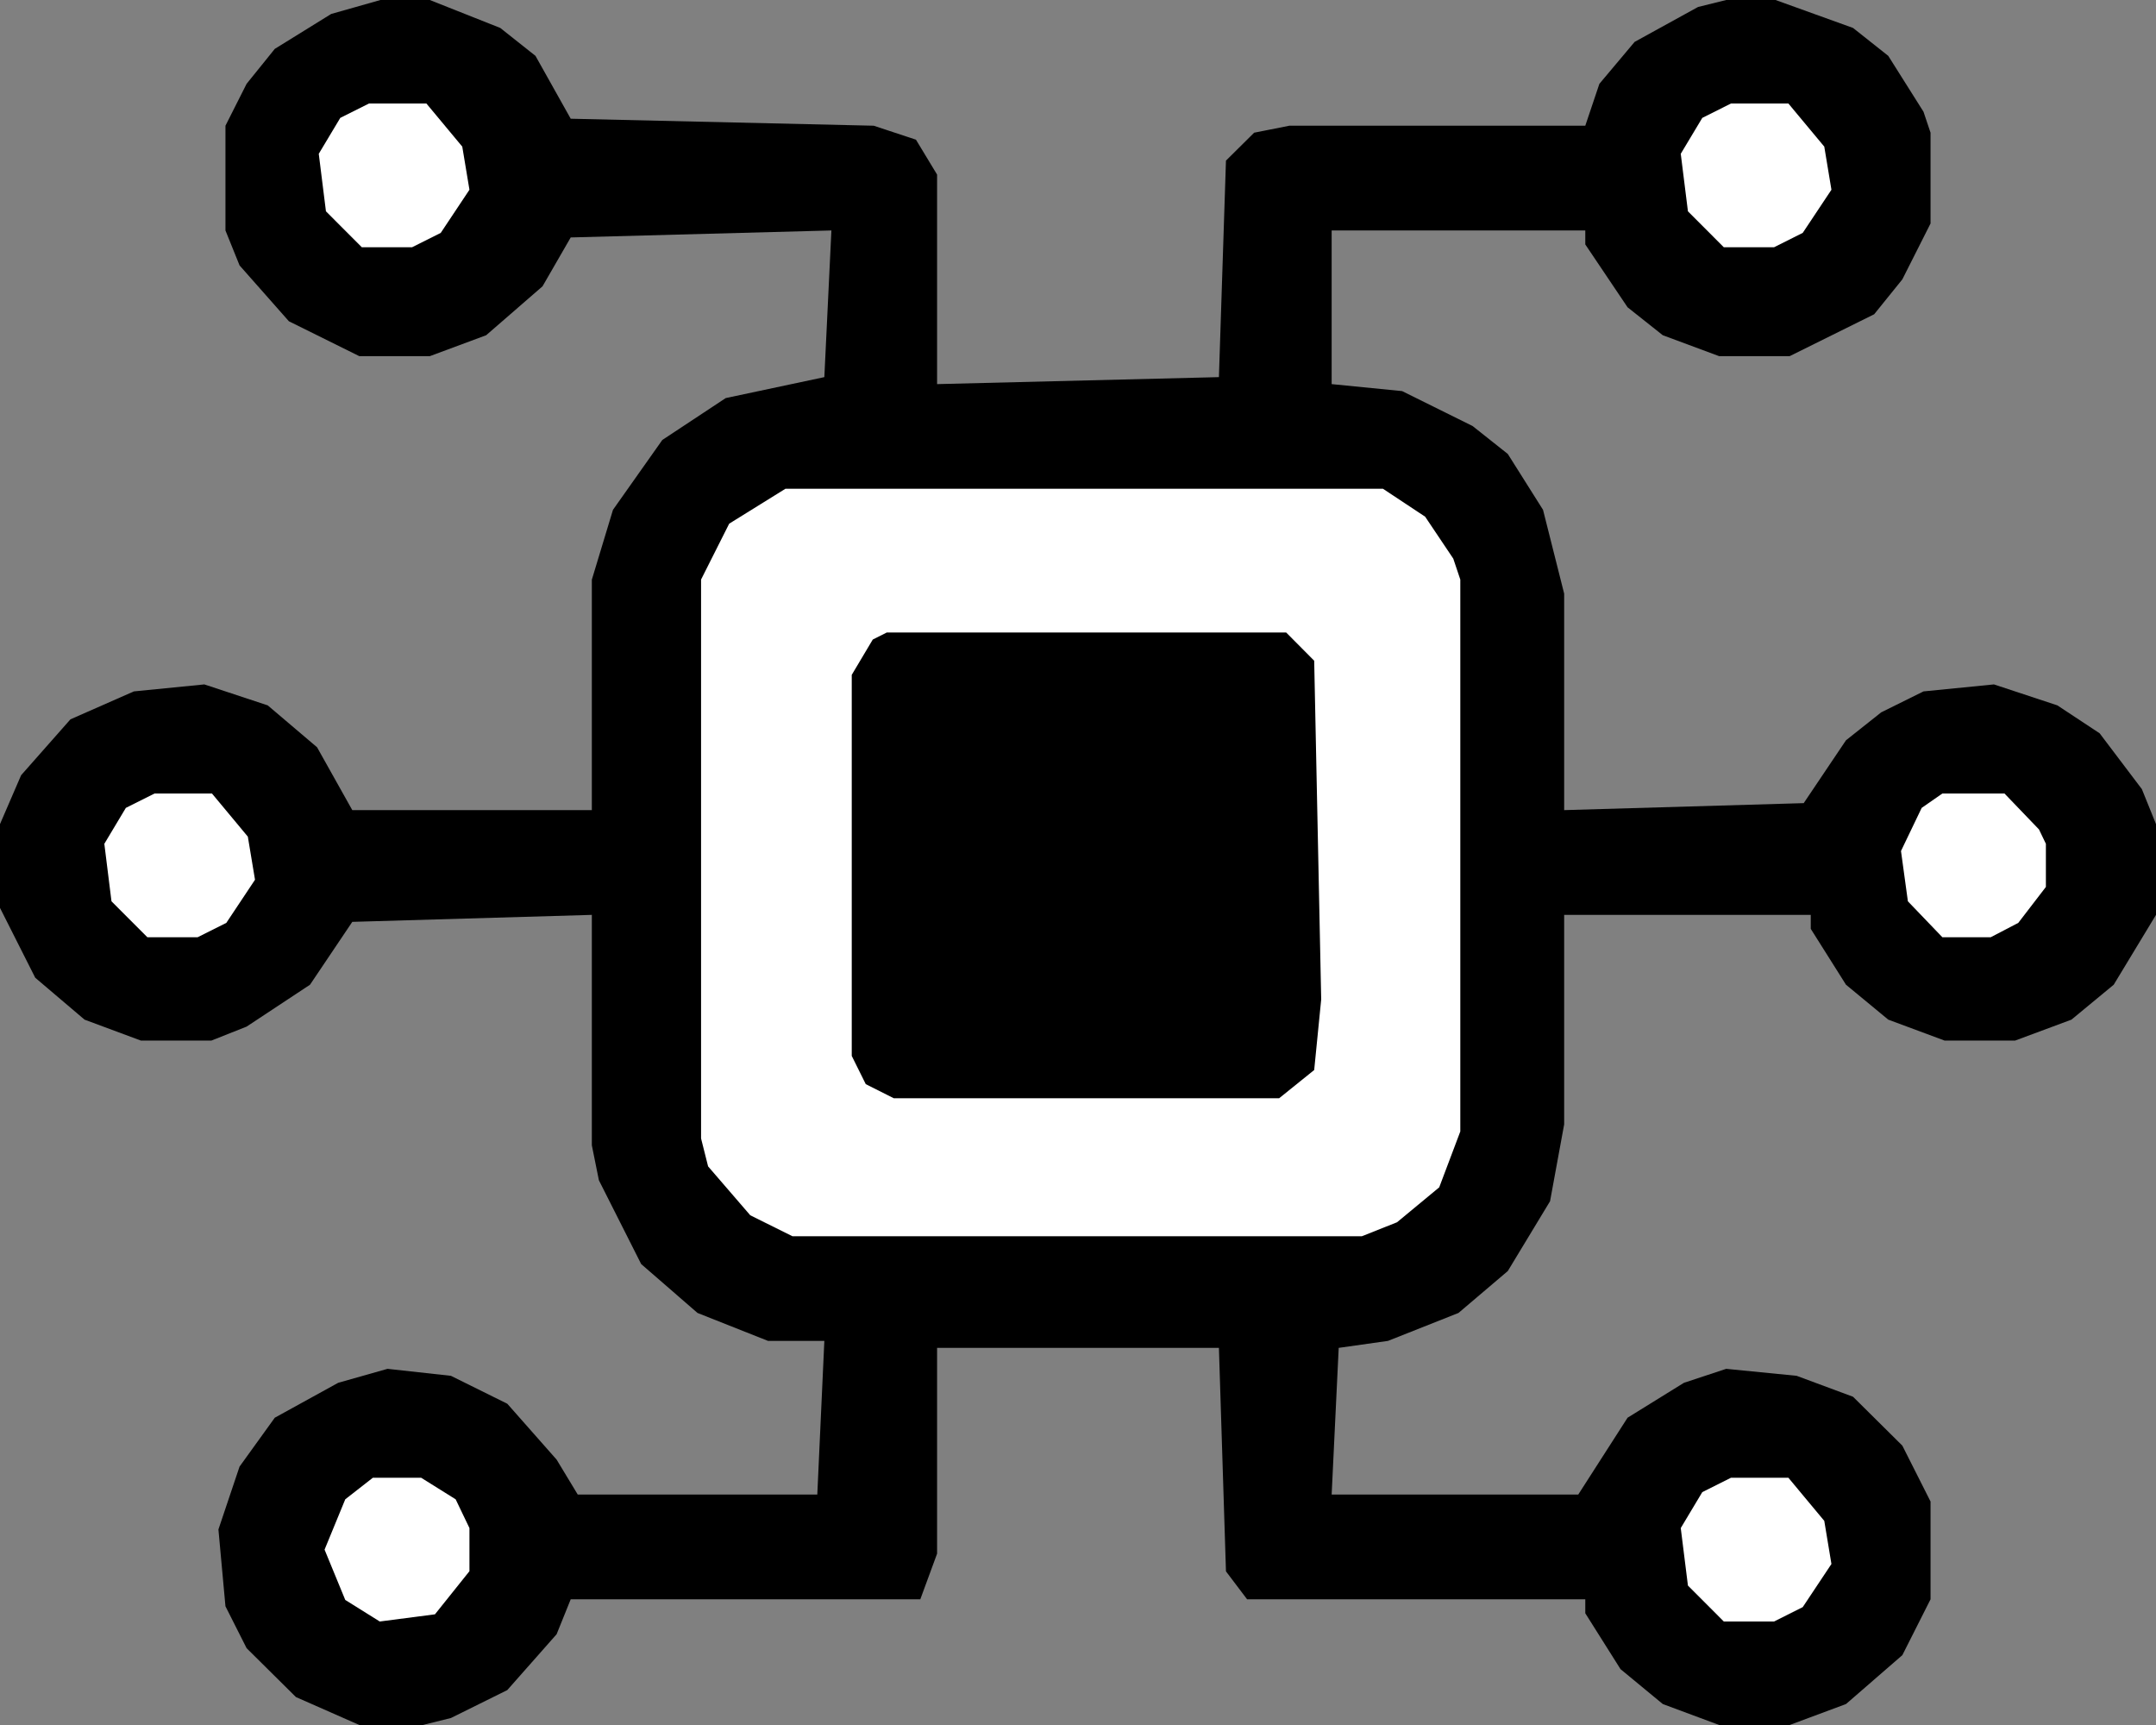 <svg width="100" height="80" viewBox="0 0 100 80" fill="none" xmlns="http://www.w3.org/2000/svg">
<rect x="0" y="0" width="100" height="80" fill="#808080" stroke="none"/>
<path d="M17.647 0H19.935L23.203 1.296L24.837 2.591L26.471 5.506L40.523 5.83L42.484 6.478L43.464 8.097V17.814L56.536 17.49L56.863 7.449L58.17 6.154L59.804 5.83H73.529L74.183 3.887L75.817 1.943L78.758 0.324L80.065 0H82.353L85.948 1.296L87.582 2.591L89.216 5.182L89.543 6.154V10.364L88.235 12.956L86.928 14.575L83.007 16.518H79.739L77.124 15.547L75.49 14.251L73.529 11.336V10.688H61.765V17.814L65.033 18.138L68.301 19.757L69.935 21.053L71.569 23.644L72.549 27.53V37.571L83.66 37.247L85.621 34.332L87.255 33.036L89.216 32.065L92.484 31.741L95.425 32.713L97.386 34.008L99.346 36.599L100 38.219V42.429L98.039 45.668L96.078 47.288L93.464 48.259H90.196L87.582 47.288L85.621 45.668L83.987 43.077V42.429H72.549V52.146L71.895 55.709L69.935 58.947L67.647 60.891L64.379 62.186L62.092 62.51L61.765 69.312H73.203L75.49 65.749L78.105 64.13L80.065 63.482L83.333 63.806L85.948 64.777L88.235 67.044L89.543 69.636V74.17L88.235 76.761L85.621 79.028L83.007 80H79.739L77.124 79.028L75.163 77.409L73.529 74.818V74.17H57.843L56.863 72.874L56.536 62.51H43.464V70.931V72.054L42.686 74.17H26.471L25.817 75.79L23.529 78.381L20.915 79.676L19.608 80H16.667L13.726 78.704L11.438 76.437L10.457 74.494L10.131 70.931L11.111 68.016L12.745 65.749L15.686 64.13L17.974 63.482L20.915 63.806L23.529 65.101L25.817 67.692L26.797 69.312H37.908L38.235 62.186H35.621L32.353 60.891L29.739 58.623L27.778 54.737L27.451 53.117V42.429L16.34 42.753L14.379 45.668L11.438 47.611L9.804 48.259H6.536L3.922 47.288L1.634 45.344L0 42.105V38.219L0.98 35.951L3.268 33.36L6.209 32.065L9.477 31.741L12.418 32.713L14.706 34.656L16.34 37.571H27.451V26.883L28.431 23.644L30.719 20.405L33.66 18.462L38.235 17.49L38.562 10.688L26.471 11.012L25.163 13.279L22.549 15.547L19.935 16.518H16.667L13.399 14.899L11.111 12.308L10.457 10.688V5.83L11.438 3.887L12.745 2.267L15.36 0.648L17.647 0Z" fill="black"/>
<path d="M36.43 22.667H64.145L66.102 23.963L67.406 25.907L67.732 26.878V52.474L66.754 55.065L64.797 56.685L63.167 57.333H36.756L34.799 56.361L32.843 54.093L32.517 52.797V26.878L33.821 24.287L36.43 22.667Z" fill="white"/>
<path d="M41.131 29.333H59.655L60.955 30.642L61.28 46.351L60.955 49.624L59.33 50.933H41.456L40.156 50.279L39.506 48.97V31.297L40.481 29.66L41.131 29.333Z" fill="black"/>
<path d="M44.086 33.867H55.914V45.542L55.585 45.867H44.743L44.086 45.542V33.867Z" fill="black"/>
<path d="M90.092 36.8H92.972L94.573 38.467L94.893 39.133V41.133L93.612 42.8L92.332 43.467H90.092L88.492 41.8L88.172 39.467L89.132 37.467L90.092 36.8Z" fill="white"/>
<path d="M7.168 36.8H9.831L11.495 38.8L11.828 40.8L10.497 42.8L9.165 43.467H6.836L5.171 41.8L4.839 39.133L5.837 37.467L7.168 36.8Z" fill="white"/>
<path d="M17.115 4.8H19.777L21.441 6.8L21.774 8.8L20.443 10.8L19.112 11.467H16.782L15.118 9.8L14.785 7.133L15.783 5.467L17.115 4.8Z" fill="white"/>
<path d="M80.287 4.8H82.949L84.614 6.8L84.946 8.8L83.615 10.8L82.284 11.467H79.954L78.29 9.8L77.957 7.133L78.956 5.467L80.287 4.8Z" fill="white"/>
<path d="M80.287 68.533H82.949L84.614 70.533L84.946 72.533L83.615 74.533L82.284 75.2H79.954L78.29 73.533L77.957 70.867L78.956 69.2L80.287 68.533Z" fill="white"/>
<path d="M17.294 68.533H19.534L21.134 69.533L21.774 70.867V72.867L20.174 74.867L17.614 75.2L16.014 74.2L15.054 71.867L16.014 69.533L17.294 68.533Z" fill="white"/>
</svg>
